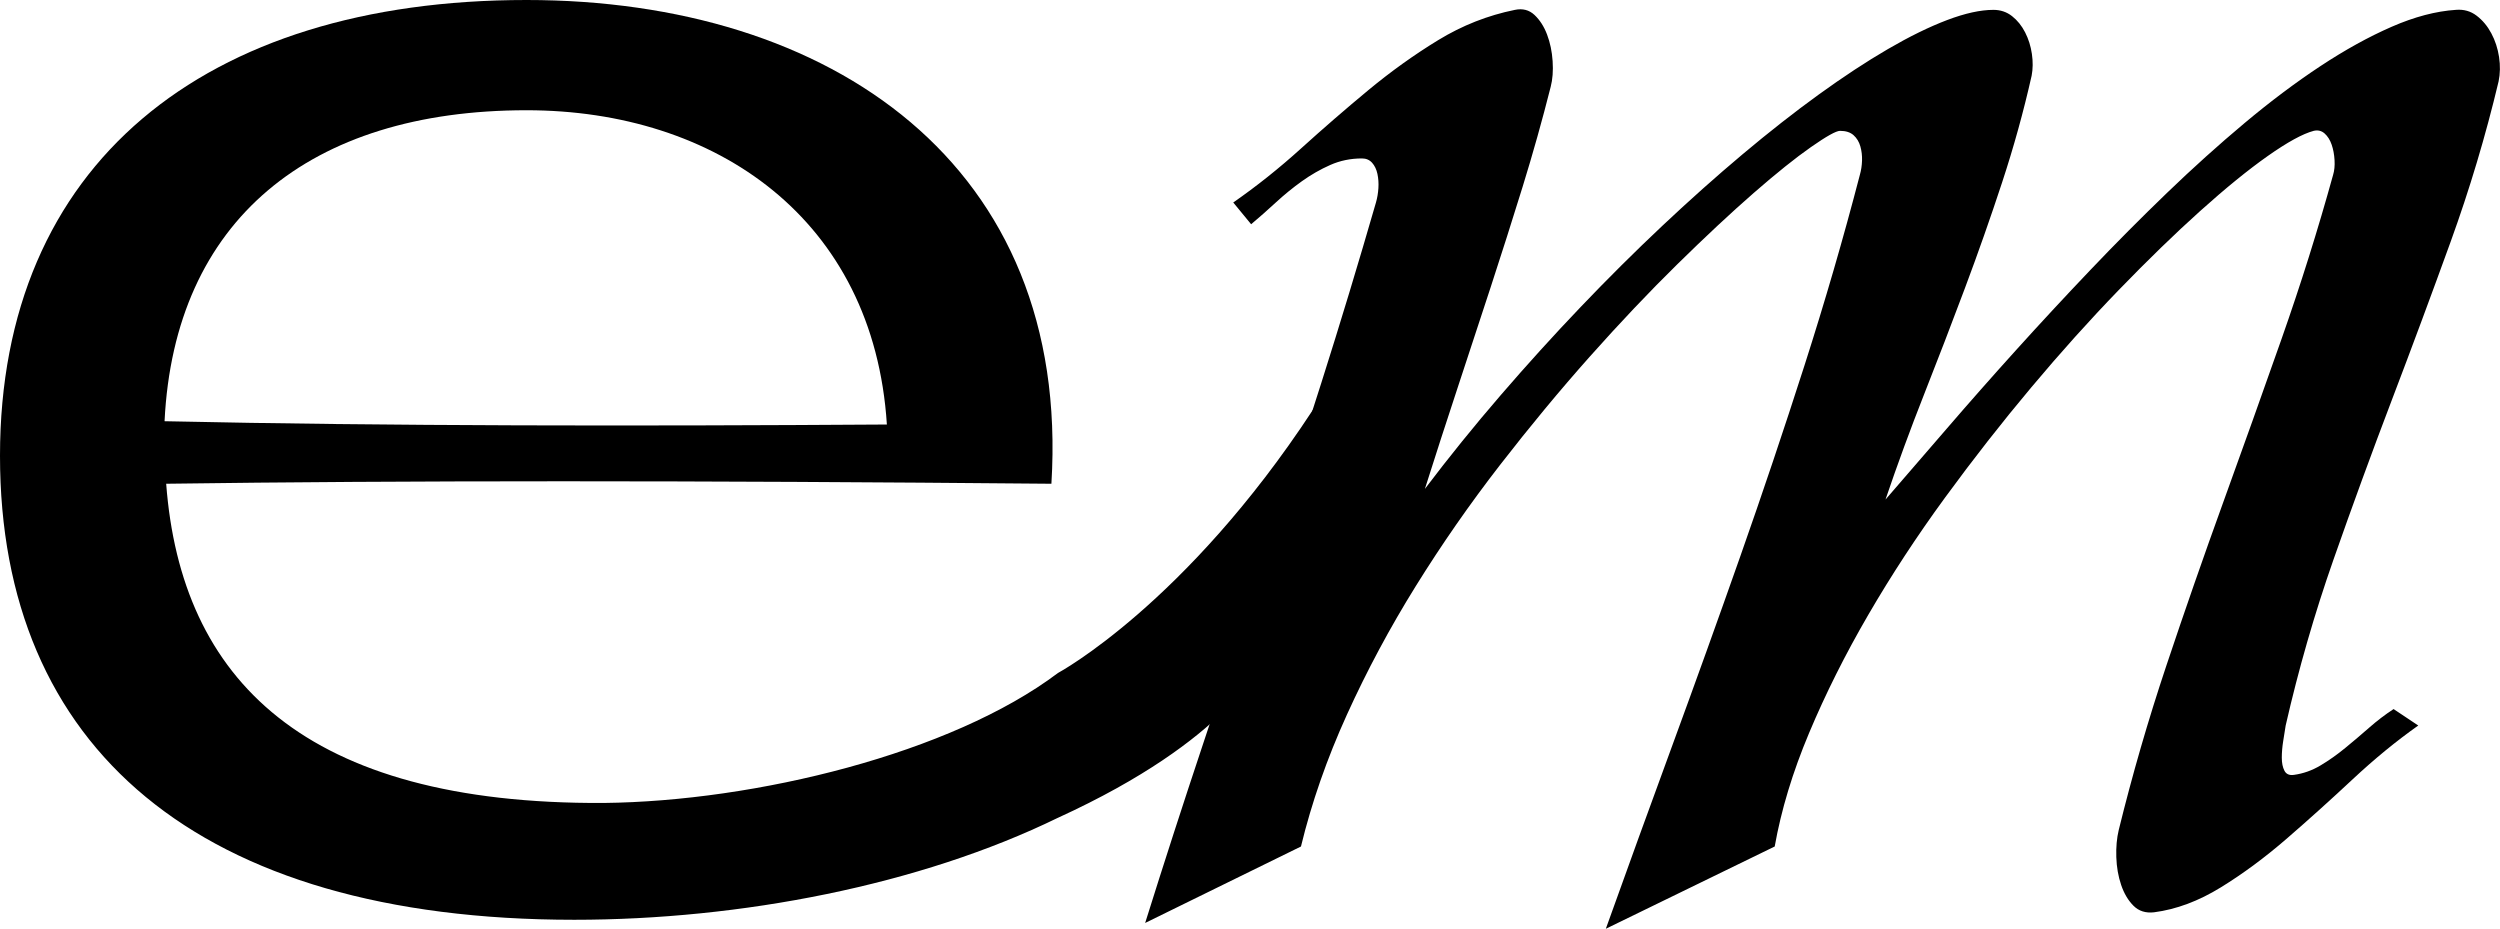 <?xml version="1.0" encoding="UTF-8"?><svg id="Layer_2" xmlns="http://www.w3.org/2000/svg" viewBox="0 0 1920 713.3"><defs><style>.cls-1{fill:#000000;}</style></defs><g id="Layer_1-2"><g><path class="cls-1" d="M812.53,628.04c-106.15,51.81-243.89,78.35-371.51,78.35C151.64,706.39,0,573.7,0,350.04S156.69,0,404.37,0c233.78,0,418.27,126.37,403.11,371.52-274.22-2.53-499.14-2.53-679.85,0,11.37,150.38,106.15,246.41,336.13,245.15,116.26-1.27,266.64-37.91,348.77-99.83-6.32,31.59-6.32,80.87,0,111.2ZM126.37,323.5c171.86,3.79,365.2,3.79,554.75,2.53-10.11-157.96-131.42-241.36-276.74-241.36-166.8,0-270.43,84.67-278,238.83Zm686.17,193.34s97.74-52.58,195.61-201.82c62.48-95.27,7.82,143.54,7.82,143.54l-47.7,50.95s-23.31,58-155.73,118.54c-98.1,44.85,0-111.2,0-111.2h0Z"/><path class="cls-1" d="M947.16,155.49c17.84-12.39,35.24-26.26,52.21-41.62,16.97-15.36,34.13-30.22,51.47-44.6,17.34-14.37,35.24-27.19,53.7-38.46,18.46-11.27,38.09-19.01,58.9-23.23,5.95-1.24,10.96,.06,15.05,3.9,4.09,3.84,7.31,8.86,9.66,15.05,2.35,6.19,3.78,13.01,4.27,20.44,.49,7.43,0,14-1.49,19.7-6.44,25.52-13.63,51.1-21.55,76.74-7.93,25.64-16.11,51.35-24.53,77.11-8.42,25.77-16.91,51.6-25.46,77.48-8.55,25.89-16.91,51.72-25.08,77.48,18.58-24.53,37.97-48.5,58.16-71.91,20.19-23.41,40.69-46.02,61.5-67.82,20.81-21.8,41.68-42.55,62.62-62.25,20.93-19.7,41.5-38.03,61.69-55,20.19-16.97,39.7-32.27,58.53-45.9,18.83-13.62,36.54-25.27,53.14-34.93,16.6-9.66,31.77-17.09,45.52-22.3,13.75-5.2,25.58-7.8,35.49-7.8,5.45,0,10.22,1.61,14.31,4.83,4.09,3.22,7.43,7.37,10.03,12.45,2.6,5.08,4.33,10.59,5.2,16.54,.87,5.95,.8,11.52-.19,16.72-6.19,27.5-13.75,54.81-22.67,81.94-8.92,27.13-18.46,54.26-28.62,81.39-10.16,27.13-20.57,54.2-31.22,81.2-10.65,27.01-20.57,54.01-29.73,81.01,14.62-16.85,30.35-35.06,47.2-54.63,16.85-19.57,34.5-39.58,52.96-60.02,18.46-20.44,37.47-40.94,57.04-61.5,19.57-20.56,39.27-40.38,59.09-59.46,19.82-19.08,39.64-36.91,59.46-53.51,19.82-16.6,39.21-31.15,58.16-43.67,18.95-12.51,37.22-22.61,54.81-30.29,17.59-7.68,34.06-12.01,49.43-13.01,5.95-.49,11.21,.99,15.79,4.46,4.58,3.47,8.36,7.99,11.33,13.56,2.97,5.57,4.95,11.65,5.95,18.21,.99,6.57,.87,12.82-.37,18.77-9.91,41.62-22.17,82.63-36.79,123.01-14.62,40.38-29.67,80.89-45.15,121.52-15.49,40.64-30.47,81.64-44.97,123.01-14.49,41.38-26.7,83.74-36.61,127.1-.5,3.22-1.11,7.12-1.86,11.71-.74,4.59-1.11,8.92-1.11,13.01s.68,7.43,2.04,10.03c1.36,2.6,3.78,3.66,7.25,3.16,7.18-.99,14-3.4,20.44-7.25,6.44-3.84,12.76-8.3,18.95-13.38,6.19-5.07,12.32-10.28,18.4-15.61,6.07-5.33,12.32-10.09,18.77-14.31l18.95,12.64c-16.85,11.89-33.7,25.71-50.54,41.44-16.85,15.74-33.63,30.85-50.36,45.34-16.72,14.49-33.63,27.01-50.73,37.53-17.09,10.53-34.19,16.91-51.28,19.14-6.44,.74-11.71-.93-15.79-5.02-4.09-4.09-7.25-9.41-9.48-15.98-2.23-6.56-3.47-13.69-3.72-21.37-.25-7.68,.37-14.62,1.86-20.81,10.41-42.37,22.61-84.48,36.61-126.35,14-41.87,28.55-83.67,43.67-125.42,15.11-41.74,30.04-83.55,44.78-125.42,14.74-41.87,27.93-83.86,39.58-125.98,.99-3.22,1.36-7,1.11-11.33-.25-4.33-.99-8.3-2.23-11.89-1.24-3.59-3.04-6.44-5.39-8.55-2.36-2.1-5.14-2.79-8.36-2.04-8.42,2.23-20.19,8.68-35.3,19.32-15.11,10.65-32.39,24.71-51.84,42.18-19.45,17.47-40.32,37.72-62.62,60.76-22.3,23.04-44.72,48-67.26,74.88-22.55,26.89-44.6,55.06-66.15,84.55-21.55,29.49-41.19,59.46-58.9,89.93-17.72,30.47-32.89,60.76-45.52,90.86-12.64,30.1-21.43,59.15-26.39,87.15l-129.7,63.18c16.6-46.33,33.69-93.46,51.28-141.4,17.59-47.94,34.93-96.19,52.03-144.75,17.09-48.56,33.51-97.37,49.24-146.42,15.73-49.05,29.92-97.86,42.55-146.42,.99-3.47,1.55-7.12,1.67-10.96,.12-3.84-.31-7.49-1.3-10.96-.99-3.47-2.73-6.32-5.2-8.55-2.48-2.23-5.95-3.34-10.41-3.34-2.97,0-10.41,4.15-22.3,12.45-11.89,8.3-26.57,20.07-44.04,35.3-17.47,15.24-37.04,33.51-58.72,54.81-21.68,21.31-44.04,44.91-67.08,70.79-23.04,25.89-46.08,53.7-69.12,83.43-23.04,29.73-44.54,60.64-64.48,92.72-19.95,32.09-37.6,65.03-52.96,98.85-15.36,33.82-27.13,67.58-35.3,101.27l-119.66,58.72c14.37-45.83,29.23-91.79,44.6-137.87,15.36-46.08,30.66-92.22,45.9-138.43,15.24-46.2,30.16-92.35,44.78-138.43,14.62-46.08,28.62-92.29,41.99-138.62,.99-3.47,1.61-7.12,1.86-10.96,.25-3.84,0-7.49-.74-10.96-.74-3.47-2.11-6.32-4.09-8.55-1.98-2.23-4.59-3.34-7.8-3.34-8.67,0-16.79,1.67-24.34,5.02-7.56,3.34-14.81,7.5-21.74,12.45-6.94,4.96-13.63,10.41-20.07,16.35-6.44,5.95-12.76,11.52-18.95,16.72l-13.75-16.72Z"/></g></g></svg>
